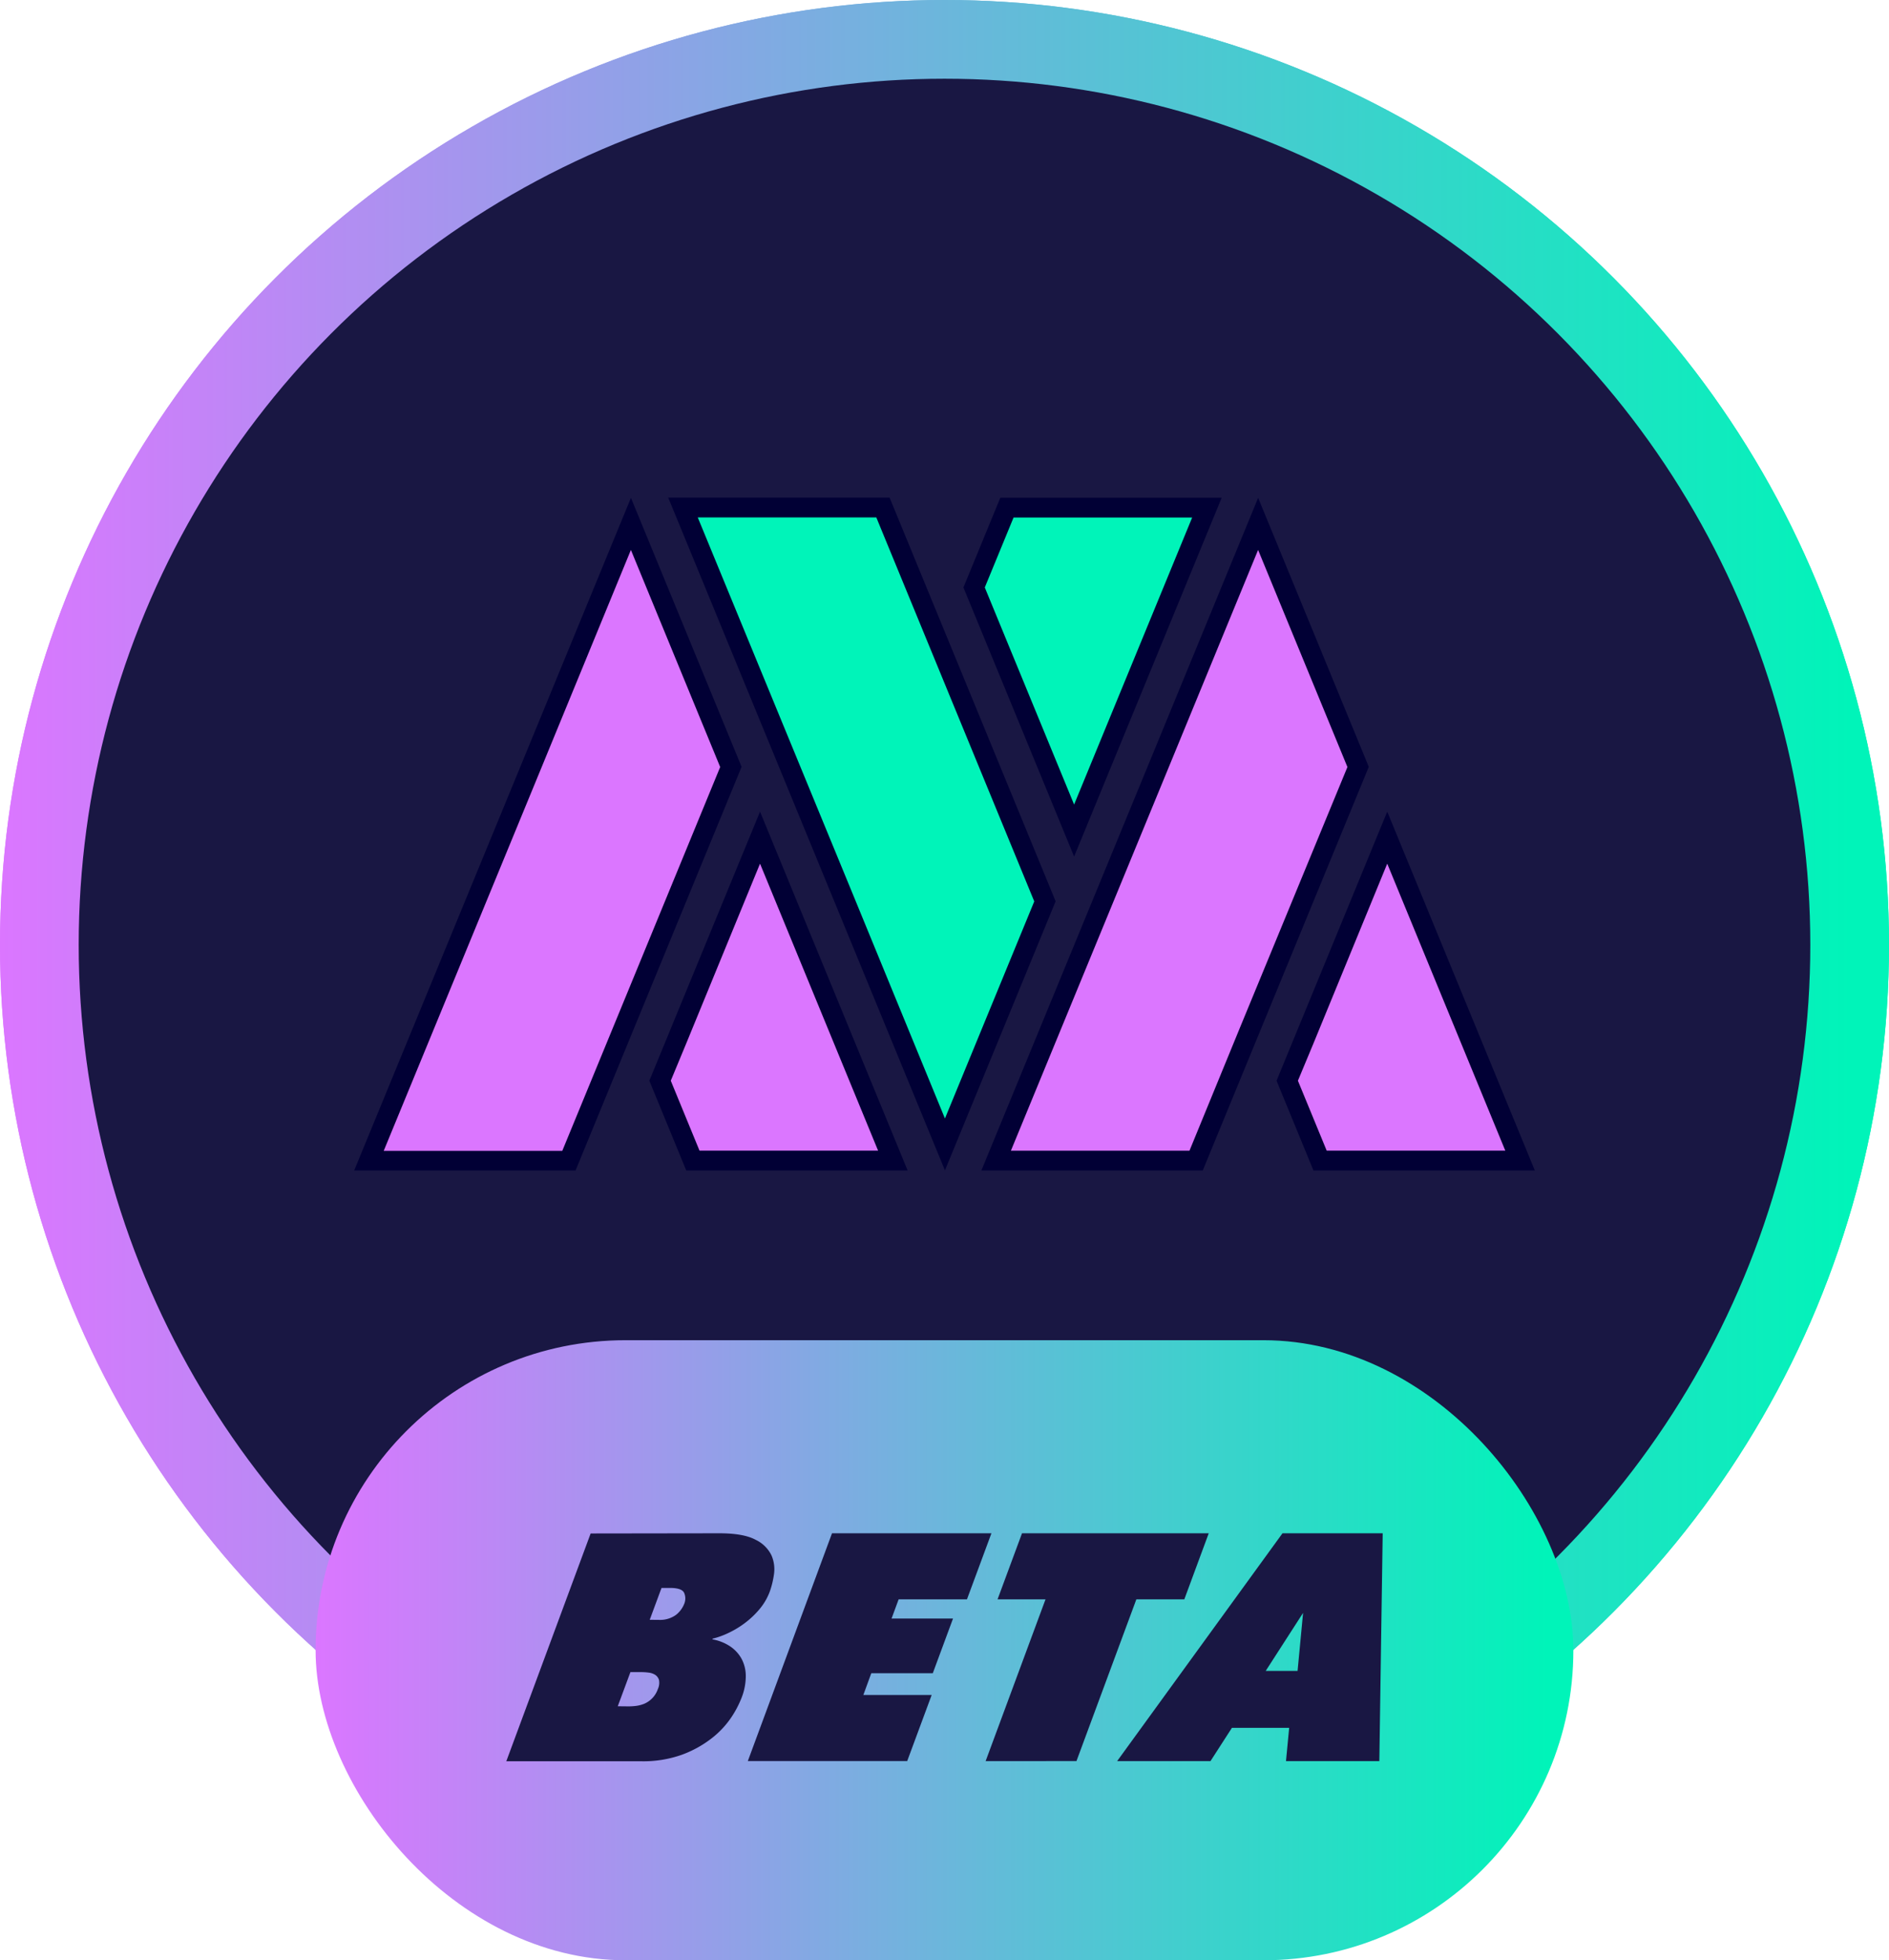 <svg xmlns="http://www.w3.org/2000/svg" xmlns:xlink="http://www.w3.org/1999/xlink" viewBox="0 0 512 531.12"><defs><style>.cls-1{fill:url(#未命名的渐变_10);}.cls-2{fill:#191743;}.cls-3{fill:#db76ff;}.cls-4{fill:#010035;}.cls-5{fill:#00f4b9;}.cls-6{fill:url(#未命名的渐变_10-3);}</style><linearGradient id="未命名的渐变_10" y1="256" x2="512" y2="256" gradientUnits="userSpaceOnUse"><stop offset="0" stop-color="#db76ff"/><stop offset="0.98" stop-color="#00f4b9"/></linearGradient><linearGradient id="未命名的渐变_10-3" x1="85.54" y1="447.12" x2="426.46" y2="447.12" xlink:href="#未命名的渐变_10"/></defs><g id="图层_2" data-name="图层 2"><g id="图层_1-2" data-name="图层 1"><circle class="cls-1" cx="256" cy="256" r="256"/><circle class="cls-1" cx="256" cy="256" r="256"/><circle class="cls-2" cx="256" cy="256" r="234.67"/><polygon class="cls-3" points="100 314.45 171.01 141.91 198.11 207.77 154.21 314.45 100 314.45"/><path class="cls-4" d="M171,149l24.2,58.82-29.16,70.86-13.64,33.14H104l42-102L171,149m0-14.09-30,72.91L96,317.13h60l15-36.46,30-72.9-30-72.91Z"/><polygon class="cls-3" points="187.81 314.45 178.91 292.82 206.01 226.96 242.01 314.45 187.81 314.45"/><path class="cls-4" d="M206,234l32,77.76H189.6l-7.79-18.95L186,282.71,206,234m0-14.09-25,60.75-5,12.15,10,24.31h60l-40-97.21Z"/><polygon class="cls-3" points="269.99 314.45 340.99 141.91 368.1 207.77 324.19 314.45 269.99 314.45"/><path class="cls-4" d="M341,149l24.21,58.82L336,278.63,322.4,311.77H274l42-102L341,149m0-14.09-30,72.91L266,317.13h60l15-36.46,30-72.9-30-72.91Z"/><polygon class="cls-3" points="357.79 314.45 348.89 292.82 375.99 226.96 412 314.45 357.79 314.45"/><path class="cls-4" d="M376,234l32,77.76H359.59l-7.8-18.95L356,282.71,376,234m0-14.09-25,60.75-5,12.15,10,24.31h60l-40-97.21Z"/><polygon class="cls-5" points="185.12 137.54 239.32 137.54 283.23 244.23 256.12 310.09 185.12 137.54"/><path class="cls-4" d="M237.53,140.22l13.64,33.14,29.16,70.87-24.21,58.82-25-60.86-42-102h48.41m3.59-5.36h-60l45,109.37,30,72.9,30-72.9-30-72.91-15-36.46Z"/><polygon class="cls-5" points="264.02 159.17 272.92 137.54 327.13 137.54 291.13 225.03 264.02 159.17"/><path class="cls-4" d="M323.13,140.22l-32,77.77-20.05-48.71-4.16-10.11,7.8-18.95h48.41m8-5.36h-60l-10,24.31,5,12.15,25,60.76,40-97.22Z"/><rect class="cls-6" x="85.54" y="363.12" width="340.91" height="168" rx="84"/><path class="cls-2" d="M194.92,415.43c4.41,0,7.7.58,9.88,1.76a9.09,9.09,0,0,1,4.33,4.28,9.45,9.45,0,0,1,.63,5.2,23.79,23.79,0,0,1-1.08,4.45,16,16,0,0,1-2.73,4.76,23.82,23.82,0,0,1-3.9,3.75,25.36,25.36,0,0,1-4.45,2.73,23,23,0,0,1-4.44,1.63l-.07.18a12.57,12.57,0,0,1,4.81,1.9,9.68,9.68,0,0,1,3.11,3.39,9.93,9.93,0,0,1,1.13,4.68A16.14,16.14,0,0,1,201,460a27.33,27.33,0,0,1-2.81,5.34,24.41,24.41,0,0,1-5.25,5.6,29.9,29.9,0,0,1-8,4.45,31.09,31.09,0,0,1-11.16,1.81H137.23l22.86-61.72Zm-16.53,23.45a7.35,7.35,0,0,0,4.87-1.37,7.18,7.18,0,0,0,2.19-2.95,3.81,3.81,0,0,0,0-2.95c-.39-.91-1.68-1.37-3.85-1.37h-2.3l-3.2,8.64Zm-8,23.45a16.37,16.37,0,0,0,2-.13,8.81,8.81,0,0,0,2.2-.57,6.67,6.67,0,0,0,3.72-4,4,4,0,0,0,.3-2.47,2.54,2.54,0,0,0-1-1.36,4.18,4.18,0,0,0-1.8-.62,15.27,15.27,0,0,0-1.94-.13h-3l-3.43,9.25Z"/><path class="cls-2" d="M225.51,415.43h43.21l-6.63,17.9H243.57l-1.92,5.2h16.66l-5.48,14.81H236.16L234,459.25h18.52l-6.63,17.9h-43.2Z"/><path class="cls-2" d="M283.38,433.33h-13l6.63-17.9h50.61L321,433.33h-13l-16.23,43.82H267.15Z"/><path class="cls-2" d="M347.61,415.43h27.16l-.91,61.72h-25.3l.86-9H333.9l-5.8,9H302.8Zm-4.55,37.29h8.64L353.19,437Z"/></g></g></svg>